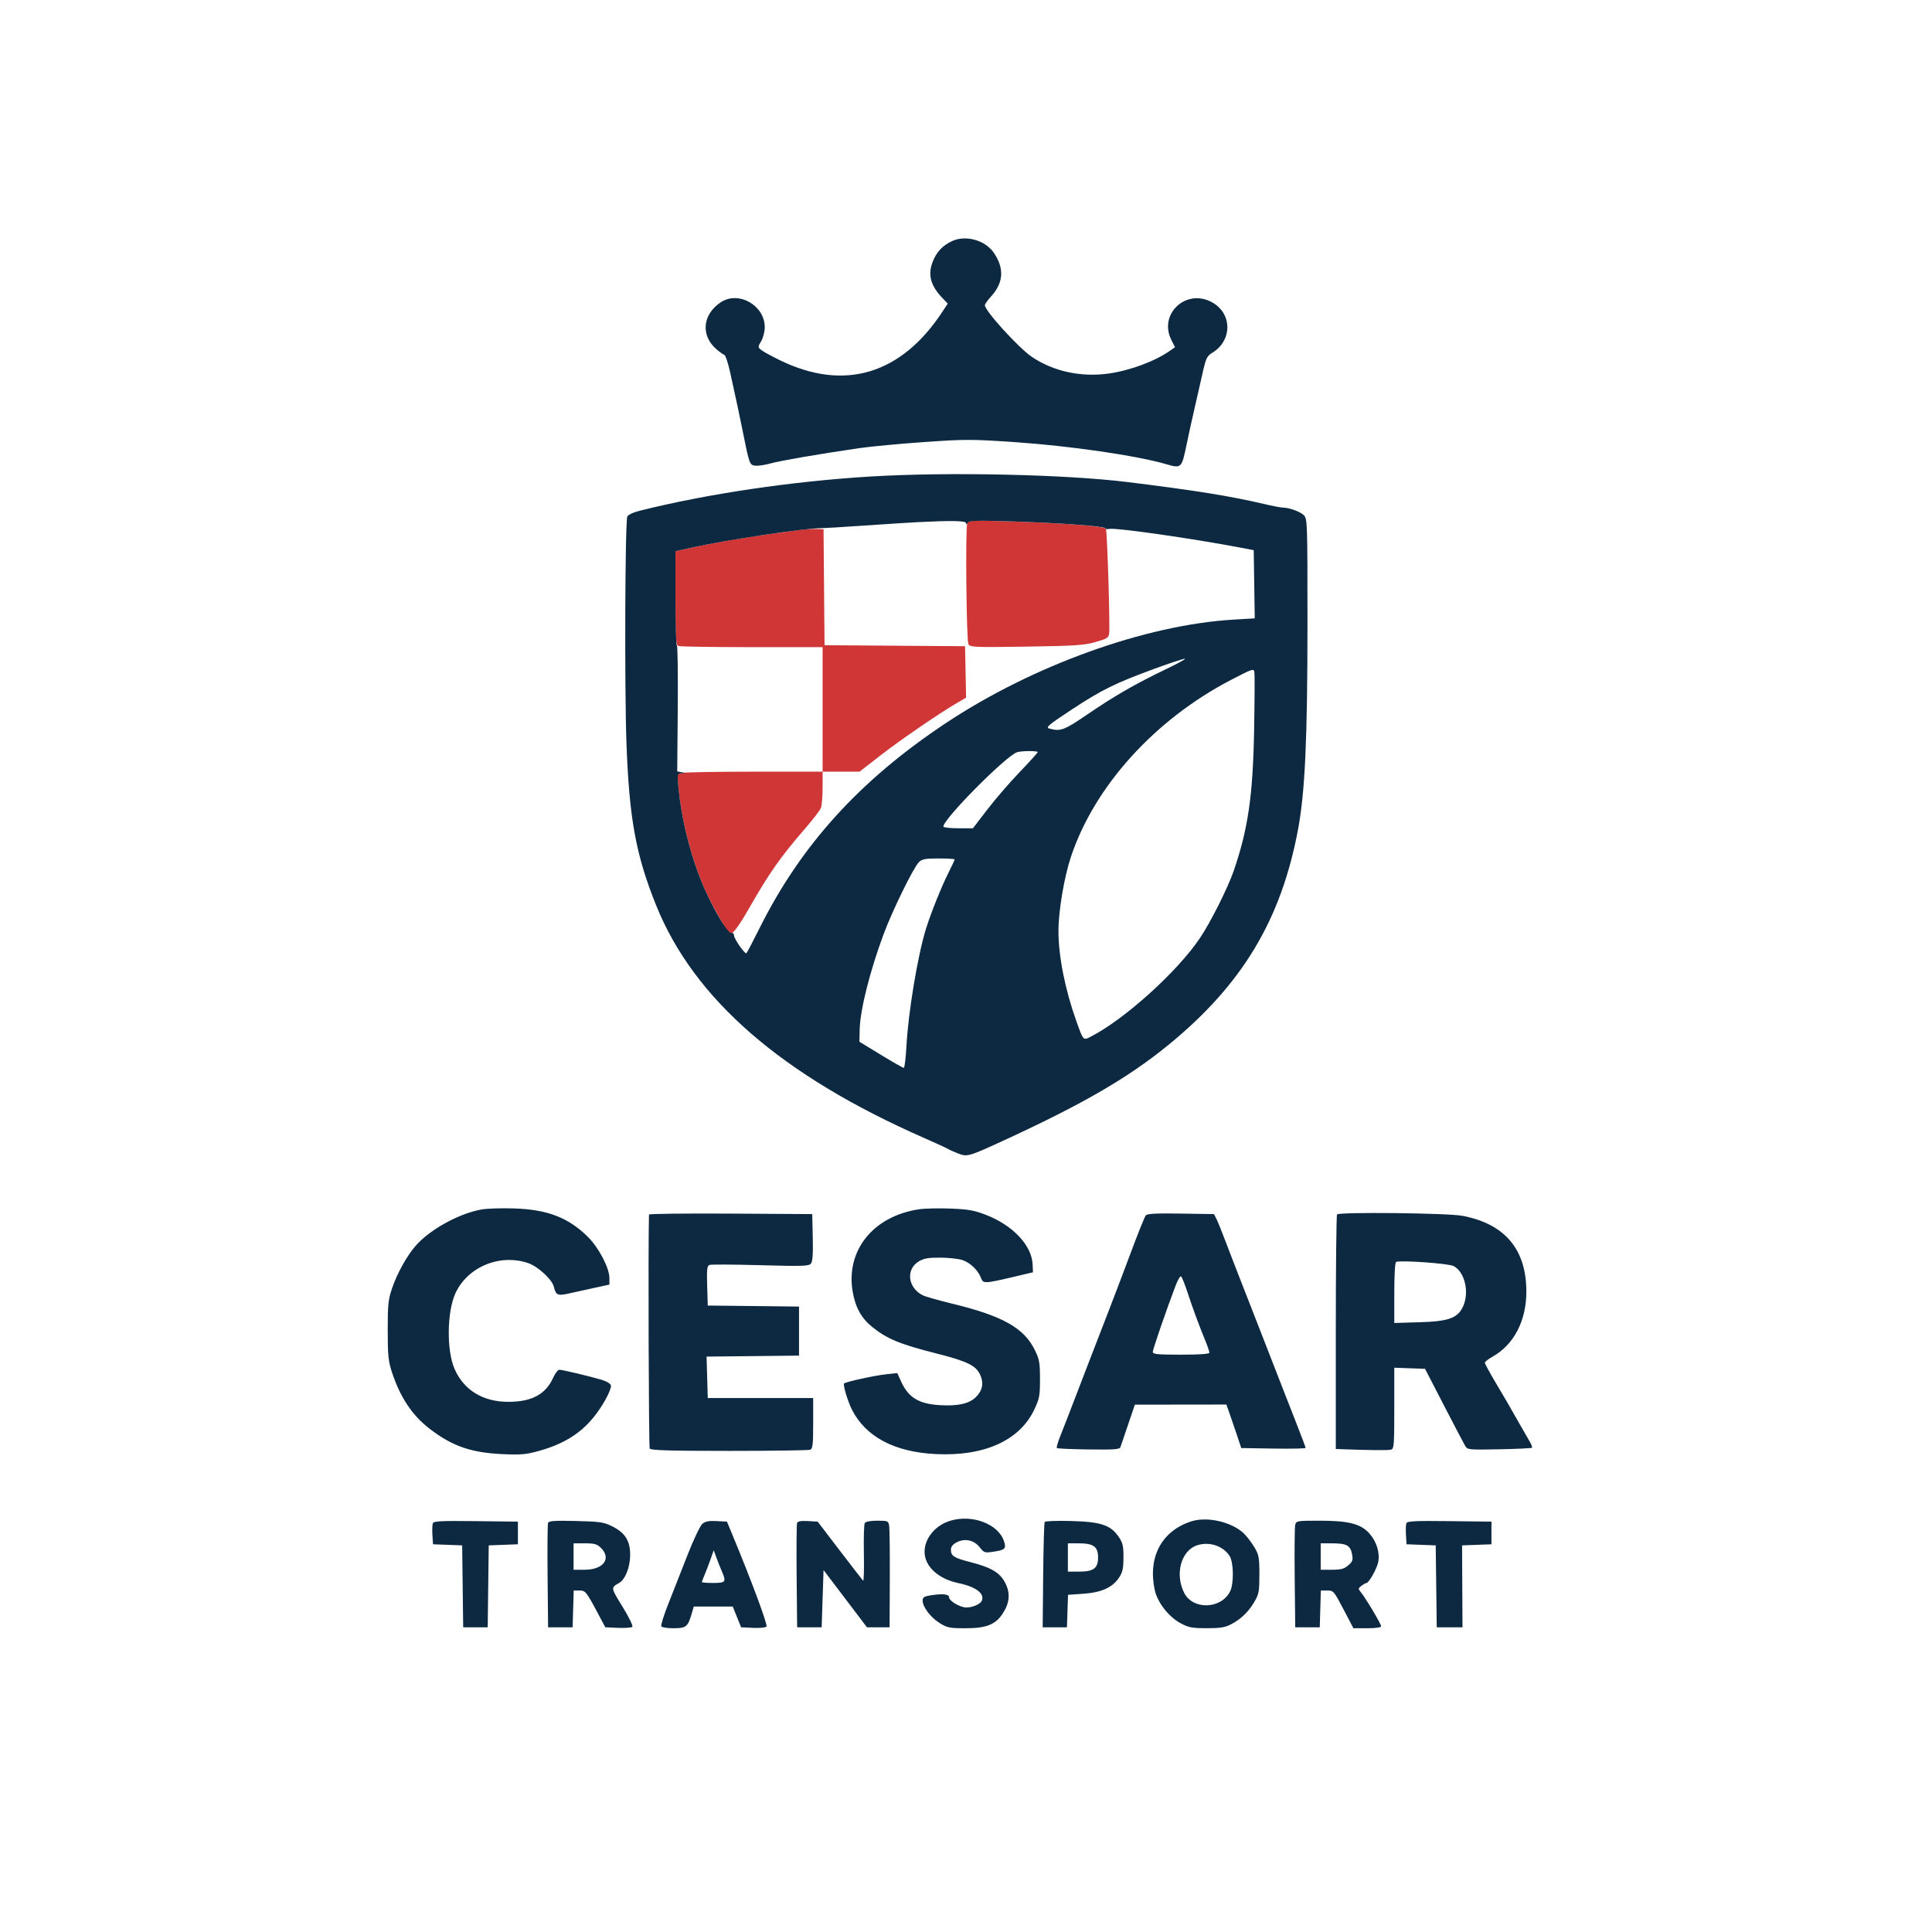 <svg xmlns="http://www.w3.org/2000/svg" width="1024" height="1024" viewBox="0 0 1024 1024" version="1.1"><path d="M 512.647 277.478 C 511.645 280.089, 512.216 339.175, 513.264 341.328 C 514.103 343.051, 515.839 343.131, 543.827 342.725 C 569.355 342.355, 574.478 342.022, 580.500 340.338 C 586.484 338.665, 587.552 338.027, 587.859 335.941 C 588.423 332.107, 586.856 281.384, 586.137 280.222 C 585.308 278.880, 562.349 277.135, 534.916 276.328 C 514.789 275.736, 513.285 275.814, 512.647 277.478 M 422.500 281.035 C 419.200 281.495, 412.675 282.391, 408 283.025 C 395.245 284.755, 377.639 287.819, 367.250 290.118 L 358 292.164 358 316.975 C 358 338.677, 358.198 341.862, 359.582 342.393 C 360.452 342.727, 378.002 343, 398.582 343 L 436 343 436 376 L 436 409 400.625 409 C 381.169 409, 363.837 409.283, 362.110 409.628 L 358.971 410.256 359.555 416.878 C 361.234 435.901, 367.202 458.161, 375.005 474.510 C 378.204 481.212, 384.205 491.788, 386.503 494.774 C 387.623 496.228, 391.138 491.743, 397.178 481.150 C 407.678 462.738, 413.861 453.955, 426.851 439 C 430.912 434.325, 434.632 429.458, 435.117 428.185 C 435.603 426.912, 436 422.074, 436 417.435 L 436 409 445.791 409 L 455.582 409 466.541 400.477 C 477.236 392.159, 497.704 378.132, 507.277 372.559 L 512.055 369.778 511.777 356.139 L 511.500 342.500 474.264 342.238 L 437.029 341.976 436.764 311.238 L 436.500 280.500 432.500 280.349 C 430.300 280.266, 425.800 280.575, 422.500 281.035" stroke="none" fill="#d13637" fill-rule="evenodd"/><path d="M 504.500 127.835 C 499.636 130.147, 496.601 133.318, 494.548 138.232 C 491.622 145.233, 493.061 151.166, 499.271 157.711 L 502.317 160.922 499.502 165.211 C 477.716 198.409, 447.651 207.481, 413.716 191.098 C 409.197 188.916, 404.619 186.421, 403.542 185.553 C 401.619 184.003, 401.617 183.918, 403.458 180.801 C 404.490 179.055, 405.333 175.744, 405.333 173.441 C 405.333 161.782, 391.352 153.919, 381.922 160.274 C 372.206 166.821, 371.312 178.036, 379.927 185.285 C 381.577 186.673, 383.404 187.968, 383.989 188.163 C 384.573 188.358, 385.941 192.563, 387.029 197.508 C 390.597 213.720, 392.022 220.394, 393.542 228 C 397.148 246.048, 397.300 246.473, 400.280 246.818 C 401.789 246.992, 405.381 246.472, 408.262 245.662 C 413.506 244.188, 434.843 240.510, 455.500 237.519 C 461.550 236.643, 477.011 235.191, 489.857 234.292 C 511.581 232.772, 514.936 232.775, 537.857 234.334 C 567.074 236.321, 602.351 241.451, 617.993 245.987 C 626.184 248.362, 626.291 248.261, 628.892 235.750 C 630.178 229.563, 632.032 221.125, 633.011 217 C 633.990 212.875, 635.811 204.879, 637.058 199.231 C 639.161 189.704, 639.565 188.814, 642.645 186.911 C 653.211 180.380, 653.134 166.220, 642.500 160.271 C 628.756 152.582, 613.823 166.422, 620.895 180.295 L 622.791 184.013 620.145 185.876 C 612.240 191.443, 599.053 196.360, 587.709 197.970 C 573.002 200.058, 558.210 196.845, 546.833 189.091 C 539.722 184.245, 522 164.726, 522 161.741 C 522 161.192, 523.549 159.028, 525.441 156.933 C 531.918 149.765, 532.350 142.226, 526.757 133.996 C 522.184 127.266, 511.765 124.382, 504.500 127.835 M 461.743 252.539 C 420.103 255.040, 375.110 261.692, 339.322 270.639 C 335.572 271.576, 332.882 272.835, 332.479 273.842 C 331.302 276.779, 330.978 364.583, 332.037 393.801 C 333.491 433.937, 337.020 453.192, 347.835 480 C 367.830 529.562, 414.452 570.046, 489.500 603.013 C 496.100 605.913, 501.950 608.599, 502.500 608.984 C 503.050 609.369, 505.391 610.417, 507.702 611.314 C 512.777 613.284, 513.144 613.176, 534 603.540 C 574.182 584.977, 597.693 571.324, 618.500 554.469 C 658.126 522.370, 679.078 487.681, 688.038 439.337 C 691.697 419.597, 692.968 391.814, 692.985 331.250 C 692.999 276.952, 692.933 274.933, 691.065 273.065 C 689.153 271.153, 683.179 269.016, 679.714 269.006 C 678.731 269.003, 674.231 268.128, 669.714 267.063 C 652.334 262.963, 632.685 259.814, 597.500 255.490 C 564.433 251.426, 502.641 250.083, 461.743 252.539 M 486.500 276.742 C 482.650 276.935, 470.050 277.742, 458.500 278.535 C 446.950 279.329, 436.375 279.969, 435 279.958 C 426.805 279.894, 385.286 286.118, 367.250 290.114 L 358 292.164 358 317.082 C 358 330.787, 358.337 342, 358.750 342 C 359.163 341.999, 359.376 357.041, 359.224 375.427 L 358.948 408.854 361.224 409.291 L 363.500 409.728 361.222 409.864 C 359.027 409.995, 358.966 410.244, 359.542 416.750 C 361.231 435.831, 367.182 458.120, 374.909 474.310 C 380.533 486.093, 386.245 495.087, 387.750 494.528 C 388.440 494.271, 389.012 494.832, 389.028 495.781 C 389.056 497.521, 394.708 505.699, 395.581 505.264 C 395.841 505.134, 399.034 499.059, 402.675 491.764 C 424.605 447.831, 455.761 413.537, 501.150 383.371 C 547.265 352.722, 607.039 331.197, 653.772 328.412 L 665.044 327.740 664.772 309.670 L 664.500 291.600 658 290.356 C 632.235 285.423, 590.916 279.527, 587.807 280.340 C 586.866 280.586, 585.962 280.423, 585.798 279.976 C 585.391 278.867, 560.960 277.105, 535.159 276.324 C 517.365 275.785, 513.669 275.912, 512.924 277.089 C 512.293 278.086, 512.026 278.134, 512.015 277.250 C 512 275.997, 504.397 275.846, 486.500 276.742 M 611.890 354.453 C 591.072 362.086, 583.869 365.642, 567.906 376.168 C 555.621 384.268, 554.093 385.564, 556.144 386.139 C 562.057 387.799, 564.049 387.061, 576.319 378.665 C 590.563 368.917, 602.062 362.300, 618 354.676 C 624.325 351.651, 628.825 349.158, 628 349.136 C 627.175 349.115, 619.926 351.507, 611.890 354.453 M 652.500 360.338 C 612.027 381.395, 580.026 416.774, 567.595 454.205 C 564.024 464.960, 561 482.912, 561 493.365 C 561 506.781, 564.466 524.326, 570.415 541.017 C 574.201 551.641, 574.089 551.518, 578.117 549.459 C 596.013 540.310, 624.130 514.914, 636.021 497.159 C 641.779 488.560, 650.804 470.578, 653.917 461.500 C 661.530 439.301, 664.076 421.719, 664.703 387 C 664.986 371.325, 665.057 357.509, 664.859 356.297 C 664.517 354.200, 663.925 354.393, 652.500 360.338 M 539 398.713 C 532.765 401.019, 500 434.101, 500 438.090 C 500 438.590, 503.526 439, 507.836 439 L 515.671 439 523.323 429.039 C 527.531 423.560, 535.255 414.618, 540.487 409.167 C 545.719 403.715, 550 398.973, 550 398.628 C 550 397.866, 541.102 397.935, 539 398.713 M 487.014 456.986 C 484.080 459.920, 472.864 482.869, 468.191 495.500 C 460.984 514.980, 455.886 535.364, 455.650 545.648 L 455.500 552.151 466.877 559.076 C 473.134 562.884, 478.602 566, 479.028 566 C 479.454 566, 480.093 560.712, 480.447 554.250 C 481.429 536.335, 486.367 506.640, 490.716 492.500 C 493.223 484.349, 498.917 470.115, 502.581 462.839 C 504.461 459.105, 506 455.814, 506 455.525 C 506 455.236, 502.175 455, 497.500 455 C 490.354 455, 488.684 455.316, 487.014 456.986 M 255.174 641.049 C 243.241 643.192, 227.839 651.685, 220.333 660.262 C 215.689 665.568, 210.627 674.642, 207.897 682.552 C 205.769 688.719, 205.500 691.242, 205.500 705 C 205.500 718.272, 205.816 721.462, 207.699 727.189 C 212.123 740.650, 218.448 750.155, 227.722 757.278 C 239.652 766.442, 249.530 769.905, 266.007 770.700 C 275.820 771.173, 278.665 770.939, 285.330 769.110 C 302.330 764.446, 312.673 756.509, 320.945 741.779 C 322.712 738.633, 324.010 735.307, 323.829 734.388 C 323.634 733.398, 321.668 732.166, 319 731.363 C 312.731 729.476, 298.126 726, 296.468 726 C 295.712 726, 294.231 727.913, 293.177 730.250 C 289.211 739.044, 281.837 743, 269.412 743 C 255.983 743, 245.920 736.856, 240.951 725.623 C 236.645 715.887, 236.868 695.337, 241.387 685.466 C 247.825 671.404, 265.170 664.274, 280.124 669.541 C 285.213 671.334, 292.559 678.107, 293.506 681.879 C 294.680 686.558, 295.526 686.929, 301.791 685.515 C 304.931 684.806, 310.988 683.470, 315.250 682.545 L 323 680.864 323 677.434 C 323 671.999, 317.300 661.149, 311.418 655.392 C 301.077 645.267, 290.181 641.097, 272.500 640.499 C 265.900 640.275, 258.103 640.523, 255.174 641.049 M 487 640.958 C 462.755 644.634, 448.172 662.822, 451.948 684.676 C 453.374 692.931, 456.586 698.730, 462.256 703.286 C 470.204 709.673, 476.816 712.408, 496.255 717.348 C 512.562 721.492, 517.156 723.702, 519.432 728.497 C 521.533 732.924, 520.822 736.905, 517.303 740.425 C 513.777 743.951, 507.967 745.298, 498.500 744.785 C 487.022 744.163, 481.466 740.796, 477.535 732.077 L 475.591 727.766 469.545 728.418 C 463.249 729.098, 448.282 732.384, 447.382 733.285 C 446.698 733.969, 449.362 742.850, 451.533 747.122 C 458.863 761.550, 474.106 769.630, 496 770.693 C 521.661 771.940, 540.350 763.530, 548.126 747.236 C 550.931 741.359, 551.217 739.849, 551.217 730.951 C 551.217 722.286, 550.898 720.490, 548.472 715.533 C 542.733 703.803, 531.300 697.403, 504.500 690.920 C 497.350 689.190, 490.374 687.197, 488.998 686.490 C 481.062 682.414, 480.014 672.659, 487.067 668.518 C 489.774 666.929, 492.193 666.518, 498.500 666.574 C 502.900 666.613, 508.113 667.185, 510.085 667.846 C 514.199 669.223, 518.400 673.247, 519.917 677.265 C 521.124 680.459, 521.610 680.441, 538 676.582 L 547.500 674.345 547.308 670.146 C 546.847 660.056, 536.859 649.449, 522.607 643.915 C 516.390 641.501, 513.251 640.942, 503.821 640.570 C 497.595 640.325, 490.025 640.499, 487 640.958 M 343.976 643.739 C 343.499 658.963, 343.833 766.922, 344.361 767.775 C 344.939 768.710, 354.910 769, 386.477 769 C 409.225 769, 428.548 768.727, 429.418 768.393 C 430.752 767.881, 431 765.683, 431 754.393 L 431 741 403.062 741 L 375.125 741 374.812 730.015 L 374.500 719.030 399 718.765 L 423.500 718.500 423.500 705.500 L 423.500 692.500 399.314 692.232 L 375.128 691.965 374.814 681.491 C 374.556 672.901, 374.770 670.914, 376 670.444 C 376.825 670.129, 388.980 670.188, 403.011 670.576 C 425.277 671.192, 428.683 671.087, 429.792 669.750 C 430.706 668.650, 430.984 664.743, 430.782 655.859 L 430.500 643.500 387.250 643.239 C 363.462 643.096, 343.989 643.321, 343.976 643.739 M 607.253 644.228 C 606.687 644.927, 603.198 653.600, 599.499 663.500 C 595.800 673.400, 590.766 686.675, 588.312 693 C 581.106 711.576, 569.695 741.171, 566.334 750 C 564.973 753.575, 562.911 758.857, 561.751 761.738 C 560.591 764.618, 559.878 767.211, 560.166 767.499 C 560.454 767.788, 568.038 768.121, 577.019 768.241 C 590.668 768.423, 593.432 768.216, 593.863 766.979 C 594.147 766.166, 595.981 760.775, 597.940 755 L 601.500 744.500 625.751 744.469 L 650.002 744.437 651.445 748.469 C 652.239 750.686, 654.015 755.875, 655.391 760 L 657.894 767.500 674.947 767.774 C 684.326 767.924, 692 767.767, 692 767.424 C 692 767.081, 690.022 761.783, 687.604 755.650 C 685.186 749.518, 682.079 741.575, 680.699 738 C 679.320 734.425, 675.638 724.975, 672.518 717 C 669.399 709.025, 665.717 699.575, 664.338 696 C 662.958 692.425, 659.880 684.550, 657.498 678.500 C 655.116 672.450, 651.553 663.225, 649.580 658 C 647.608 652.775, 645.416 647.375, 644.710 646 L 643.425 643.500 625.854 643.228 C 612.567 643.021, 608.031 643.265, 607.253 644.228 M 708.667 643.667 C 708.300 644.033, 708 672.158, 708 706.167 L 708 768 711.250 768.118 C 726.364 768.668, 735.778 768.750, 737.250 768.346 C 738.847 767.907, 739 765.993, 739 746.392 L 739 724.919 747.150 725.210 L 755.301 725.500 765.400 745.048 C 770.955 755.799, 776.032 765.474, 776.682 766.548 C 777.794 768.383, 778.873 768.479, 794.682 768.156 C 803.932 767.968, 811.717 767.601, 811.981 767.342 C 812.246 767.083, 811.613 765.437, 810.575 763.685 C 809.537 761.933, 806.902 757.350, 804.718 753.500 C 798.976 743.376, 798.992 743.403, 792.728 732.849 C 789.578 727.541, 787 722.786, 787 722.283 C 787 721.780, 788.831 720.339, 791.070 719.081 C 802.412 712.706, 809 700.033, 809 684.587 C 809 662.188, 797.650 648.707, 775.170 644.405 C 767.500 642.938, 710.034 642.300, 708.667 643.667 M 739.981 668.833 C 739.394 669.033, 739 675.606, 739 685.181 L 739 701.196 752.250 700.819 C 767.652 700.380, 772.508 698.664, 775.362 692.649 C 778.952 685.084, 776.434 674.108, 770.399 671.013 C 767.760 669.660, 742.810 667.872, 739.981 668.833 M 622.965 681.738 C 618.075 694.616, 611 715.206, 611 716.558 C 611 717.750, 613.600 718, 626 718 C 635.940 718, 641 717.641, 641 716.935 C 641 716.350, 640.135 713.762, 639.078 711.185 C 635.582 702.666, 632.235 693.610, 629.489 685.241 C 627.999 680.699, 626.414 676.756, 625.966 676.479 C 625.519 676.203, 624.168 678.569, 622.965 681.738 M 503.764 805.996 C 495.749 808.409, 490.052 815.259, 490.038 822.500 C 490.024 830.145, 497.303 836.866, 508 839.087 C 517.116 840.979, 521.892 844.513, 520.441 848.292 C 519.725 850.159, 515.629 852.001, 512.203 851.996 C 508.812 851.992, 503 848.530, 503 846.515 C 503 844.860, 499.356 844.550, 492.750 845.642 C 489.872 846.117, 489 846.727, 489 848.263 C 489 851.633, 493.075 857.092, 497.852 860.121 C 502.019 862.764, 503.159 863, 511.736 863 C 522.780 863, 527.584 861.107, 531.455 855.230 C 535.163 849.601, 535.593 844.437, 532.807 839 C 530.016 833.555, 525.411 830.791, 514.473 827.993 C 505.629 825.731, 504 824.706, 504 821.403 C 504 819.781, 504.969 818.551, 507.121 817.437 C 511.447 815.200, 516.281 816.266, 519.298 820.122 C 521.517 822.957, 521.997 823.123, 526.176 822.496 C 532.823 821.500, 533.450 820.894, 532.094 816.784 C 529.118 807.769, 515.323 802.515, 503.764 805.996 M 631.324 806.379 C 615.631 811.512, 608.302 825.323, 612.036 842.731 C 613.422 849.193, 619.289 856.799, 625.533 860.227 C 629.891 862.619, 631.605 862.956, 639.515 862.977 C 646.776 862.995, 649.305 862.591, 652.515 860.898 C 657.844 858.086, 661.625 854.436, 664.839 849 C 667.243 844.934, 667.500 843.536, 667.498 834.500 C 667.496 825.404, 667.250 824.090, 664.781 819.969 C 663.288 817.477, 660.814 814.239, 659.283 812.773 C 652.857 806.618, 639.755 803.622, 631.324 806.379 M 229.416 807.358 C 229.121 808.126, 229.020 810.947, 229.190 813.627 L 229.500 818.500 237.231 818.792 L 244.961 819.083 245.231 840.792 L 245.500 862.500 252 862.500 L 258.500 862.500 258.769 840.792 L 259.039 819.083 266.769 818.792 L 274.500 818.500 274.500 812.500 L 274.500 806.500 252.226 806.231 C 233.904 806.009, 229.857 806.209, 229.416 807.358 M 290.488 807.171 C 290.201 807.918, 290.086 820.673, 290.233 835.515 L 290.500 862.500 297 862.500 L 303.500 862.500 303.786 852.750 L 304.072 843 307.013 843 C 310.292 843, 310.699 843.497, 316.827 855 L 320.823 862.500 327.563 862.799 C 331.269 862.964, 334.683 862.717, 335.150 862.250 C 335.616 861.784, 333.268 856.970, 329.931 851.552 C 323.635 841.330, 323.665 841.556, 328.247 838.933 C 331.418 837.118, 334 830.500, 334 824.188 C 334 816.656, 331.356 812.430, 324.499 809 C 320.005 806.753, 318.060 806.465, 305.255 806.156 C 293.934 805.883, 290.902 806.092, 290.488 807.171 M 372.235 807.705 C 371.081 808.692, 367.590 816.025, 364.477 824 C 361.364 831.975, 356.806 843.562, 354.348 849.748 C 351.890 855.934, 350.158 861.447, 350.499 861.998 C 350.839 862.549, 353.736 863, 356.937 863 C 363.546 863, 364.550 862.239, 366.457 855.782 L 367.721 851.500 378.049 851.500 L 388.377 851.500 390.583 857 L 392.790 862.500 399.043 862.802 C 402.483 862.967, 405.724 862.676, 406.246 862.154 C 407.061 861.339, 398.187 837.489, 387.585 812 L 385.297 806.500 379.815 806.205 C 375.678 805.983, 373.818 806.351, 372.235 807.705 M 422.472 807.212 C 422.194 807.937, 422.086 820.673, 422.233 835.515 L 422.500 862.500 429 862.500 L 435.500 862.500 436 847.333 L 436.500 832.165 448.007 847.333 L 459.514 862.500 465.507 862.500 L 471.500 862.500 471.612 837 C 471.673 822.975, 471.525 810.263, 471.282 808.750 C 470.859 806.113, 470.600 806, 464.980 806 C 461.393 806, 458.820 806.481, 458.351 807.241 C 457.930 807.923, 457.713 815.233, 457.870 823.485 C 458.028 831.738, 457.848 838.181, 457.470 837.804 C 457.093 837.427, 451.520 830.229, 445.085 821.809 L 433.386 806.500 428.182 806.197 C 424.571 805.987, 422.823 806.298, 422.472 807.212 M 553.708 806.663 C 553.408 807.149, 553.045 819.911, 552.903 835.023 L 552.643 862.500 559.072 862.500 L 565.500 862.500 565.787 853.890 L 566.074 845.281 574.024 844.736 C 583.630 844.077, 589.514 841.486, 592.960 836.396 C 594.996 833.389, 595.427 831.520, 595.460 825.559 C 595.494 819.488, 595.107 817.776, 593 814.663 C 588.710 808.326, 583.643 806.612, 567.877 806.166 C 560.384 805.954, 554.008 806.178, 553.708 806.663 M 686.488 808.250 C 686.185 809.487, 686.064 822.200, 686.219 836.500 L 686.500 862.500 693 862.500 L 699.500 862.500 699.786 852.750 L 700.072 843 703.471 843 C 706.760 843, 707.037 843.321, 712.098 853 L 717.328 863 724.664 863 C 729.388 863, 732 862.603, 732 861.886 C 732 860.685, 723.607 846.639, 721.153 843.734 C 719.817 842.152, 719.861 841.817, 721.581 840.516 C 722.636 839.717, 723.832 839.049, 724.237 839.032 C 725.579 838.974, 729.849 831.322, 730.512 827.790 C 731.432 822.884, 729.564 816.962, 725.759 812.725 C 721.179 807.624, 714.799 806, 699.338 806 C 687.412 806, 687.021 806.068, 686.488 808.250 M 745.416 807.358 C 745.121 808.126, 745.020 810.947, 745.190 813.627 L 745.500 818.500 753.231 818.792 L 760.961 819.083 761.231 840.792 L 761.500 862.500 768.325 862.500 L 775.150 862.500 775.040 840.793 L 774.930 819.085 782.715 818.793 L 790.500 818.500 790.500 812.500 L 790.500 806.500 768.226 806.231 C 749.904 806.009, 745.857 806.209, 745.416 807.358 M 304 825 L 304 832 309.865 832 C 319.791 832, 324.211 826.120, 318.545 820.455 C 316.481 818.390, 315.131 818, 310.045 818 L 304 818 304 825 M 566 825.500 L 566 833 571.777 833 C 579.628 833, 582 831.259, 582 825.500 C 582 819.741, 579.628 818, 571.777 818 L 566 818 566 825.500 M 634.619 818.985 C 626.019 821.708, 622.557 834.312, 627.667 844.294 C 632.337 853.418, 647.265 852.907, 651.979 843.463 C 654.061 839.292, 653.882 827.996, 651.681 824.636 C 648.217 819.349, 641.009 816.962, 634.619 818.985 M 700 825 L 700 832 705.944 832 C 710.722 832, 712.418 831.544, 714.589 829.677 C 716.936 827.658, 717.199 826.876, 716.602 823.689 C 715.739 819.091, 713.719 818, 706.066 818 L 700 818 700 825 M 376.558 826.586 C 375.604 829.289, 374.189 832.978, 373.412 834.784 C 372.636 836.590, 372 838.278, 372 838.534 C 372 838.790, 374.700 839, 378 839 C 384.665 839, 385.047 838.481, 382.574 832.784 C 381.790 830.978, 380.506 827.739, 379.720 825.586 L 378.291 821.671 376.558 826.586" stroke="none" fill="#0c2941" fill-rule="evenodd"/></svg>